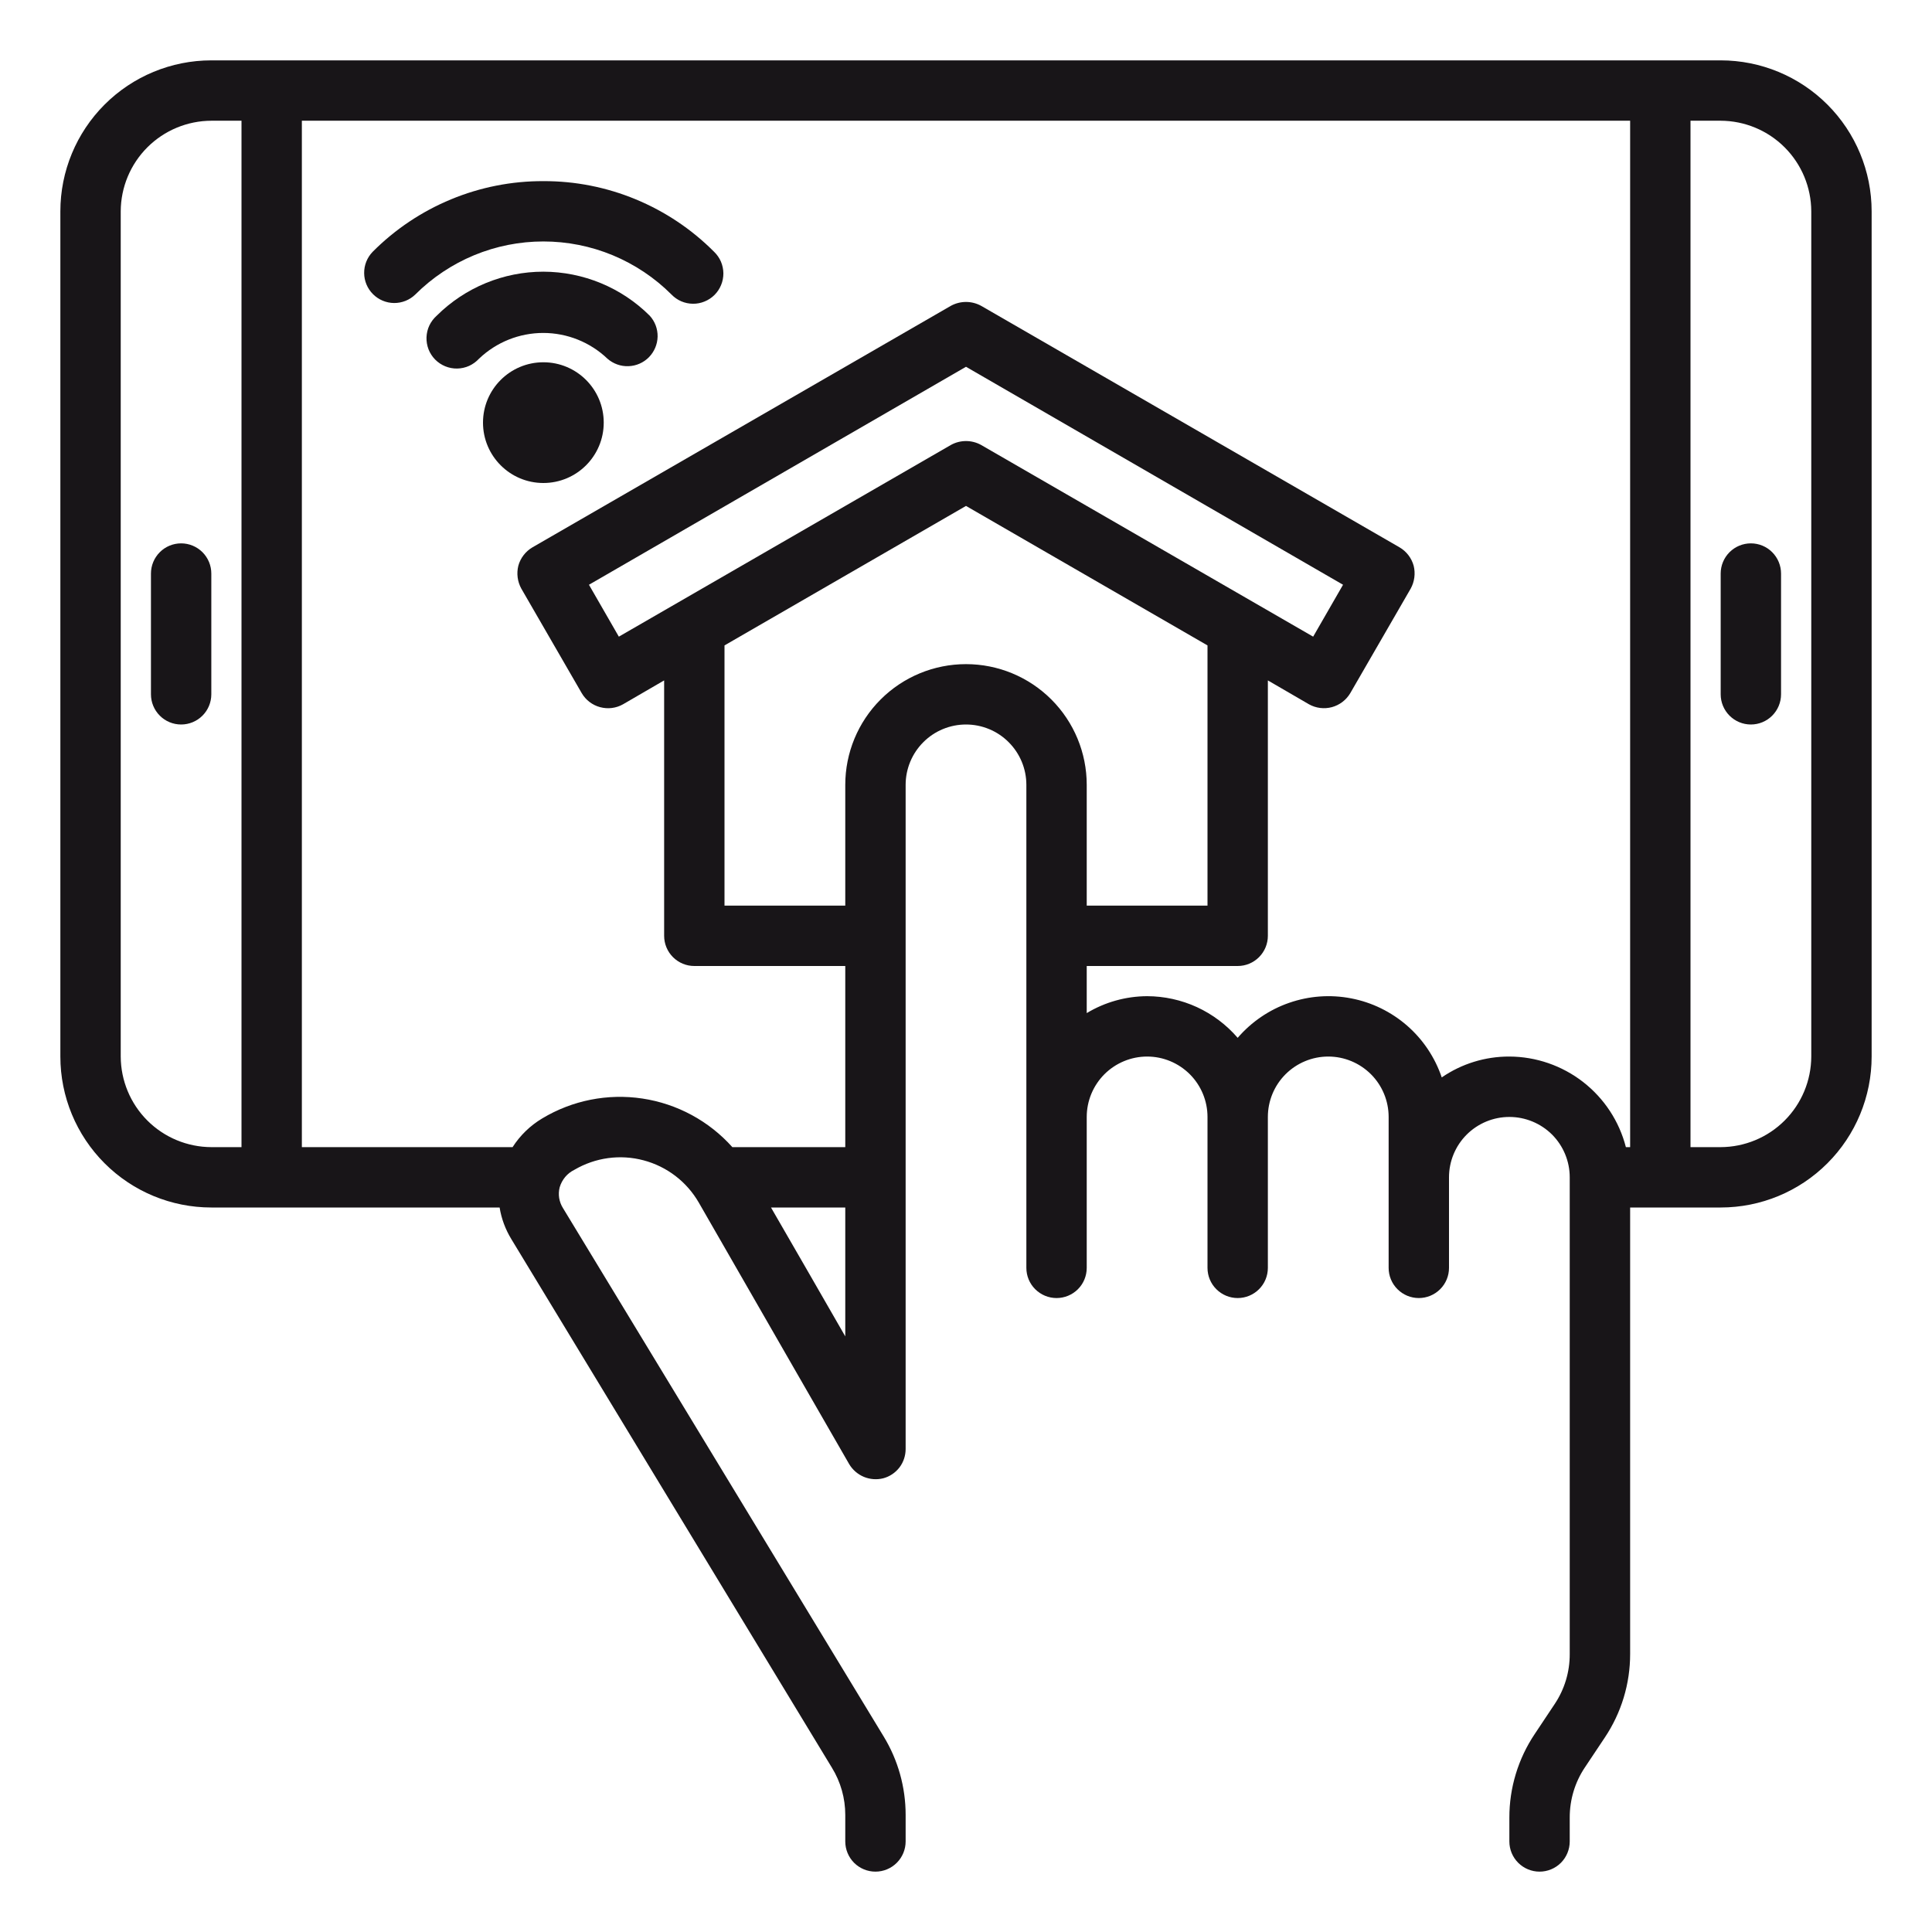 <svg width="45" height="45" viewBox="0 0 45 45" fill="none" xmlns="http://www.w3.org/2000/svg">
<path d="M12.656 4.219C11.918 4.216 11.185 4.361 10.503 4.644C9.82 4.927 9.2 5.342 8.679 5.866C8.551 5.999 8.48 6.176 8.482 6.361C8.483 6.545 8.557 6.721 8.688 6.852C8.818 6.982 8.994 7.056 9.179 7.058C9.363 7.059 9.541 6.988 9.673 6.86C10.065 6.468 10.53 6.158 11.042 5.945C11.554 5.733 12.102 5.624 12.656 5.624C13.211 5.624 13.759 5.733 14.271 5.945C14.783 6.158 15.248 6.468 15.64 6.86C15.705 6.927 15.782 6.981 15.868 7.018C15.954 7.055 16.046 7.074 16.14 7.075C16.233 7.076 16.326 7.058 16.412 7.022C16.498 6.987 16.577 6.935 16.643 6.869C16.709 6.803 16.761 6.724 16.796 6.638C16.832 6.552 16.849 6.459 16.849 6.366C16.848 6.272 16.828 6.18 16.792 6.094C16.755 6.008 16.701 5.931 16.634 5.866C16.113 5.342 15.493 4.927 14.81 4.644C14.128 4.361 13.396 4.216 12.656 4.219Z" fill="#181518"/>
<path d="M12.656 6.328C11.725 6.328 10.832 6.697 10.172 7.353C10.101 7.416 10.042 7.494 10.001 7.58C9.96 7.666 9.938 7.76 9.934 7.856C9.931 7.951 9.947 8.047 9.981 8.136C10.016 8.225 10.068 8.306 10.135 8.374C10.202 8.442 10.283 8.496 10.371 8.532C10.46 8.568 10.555 8.586 10.65 8.584C10.746 8.582 10.84 8.561 10.927 8.522C11.014 8.482 11.092 8.425 11.157 8.355C11.56 7.97 12.096 7.755 12.653 7.755C13.21 7.755 13.746 7.97 14.149 8.355C14.284 8.473 14.459 8.536 14.639 8.529C14.819 8.523 14.989 8.448 15.115 8.32C15.241 8.191 15.313 8.02 15.317 7.84C15.32 7.66 15.255 7.486 15.133 7.353C14.475 6.698 13.585 6.33 12.656 6.328Z" fill="#181518"/>
<path d="M12.656 11.25C13.433 11.25 14.062 10.62 14.062 9.844C14.062 9.067 13.433 8.438 12.656 8.438C11.88 8.438 11.25 9.067 11.25 9.844C11.25 10.62 11.88 11.25 12.656 11.25Z" fill="#181518"/>
<path d="M40.078 1.406H4.922C3.989 1.406 3.095 1.777 2.436 2.436C1.777 3.095 1.406 3.989 1.406 4.922V24.609C1.406 25.542 1.777 26.436 2.436 27.095C3.095 27.755 3.989 28.125 4.922 28.125H11.637C11.679 28.387 11.773 28.637 11.911 28.863L19.378 41.175C19.581 41.505 19.688 41.885 19.688 42.272V42.891C19.688 43.077 19.762 43.256 19.893 43.388C20.025 43.52 20.204 43.594 20.391 43.594C20.577 43.594 20.756 43.52 20.888 43.388C21.02 43.256 21.094 43.077 21.094 42.891V42.272C21.094 41.627 20.917 40.994 20.581 40.444L13.113 28.139C13.068 28.068 13.038 27.988 13.024 27.904C13.011 27.821 13.015 27.736 13.036 27.654C13.062 27.566 13.106 27.484 13.165 27.413C13.224 27.343 13.298 27.286 13.38 27.246C13.621 27.105 13.886 27.013 14.162 26.975C14.438 26.937 14.719 26.954 14.989 27.026C15.258 27.097 15.511 27.221 15.732 27.39C15.953 27.559 16.138 27.771 16.277 28.012C17.726 30.537 19.779 34.102 19.779 34.102C19.858 34.235 19.978 34.339 20.121 34.399C20.264 34.458 20.423 34.47 20.573 34.432C20.723 34.392 20.855 34.303 20.95 34.18C21.044 34.056 21.094 33.905 21.094 33.75V18.281C21.094 17.908 21.242 17.551 21.506 17.287C21.769 17.023 22.127 16.875 22.5 16.875C22.873 16.875 23.231 17.023 23.494 17.287C23.758 17.551 23.906 17.908 23.906 18.281V29.531C23.906 29.718 23.98 29.897 24.112 30.028C24.244 30.16 24.423 30.234 24.609 30.234C24.796 30.234 24.975 30.16 25.107 30.028C25.238 29.897 25.312 29.718 25.312 29.531V26.016C25.312 25.643 25.461 25.285 25.724 25.021C25.988 24.758 26.346 24.609 26.719 24.609C27.092 24.609 27.449 24.758 27.713 25.021C27.977 25.285 28.125 25.643 28.125 26.016V29.531C28.125 29.718 28.199 29.897 28.331 30.028C28.463 30.16 28.642 30.234 28.828 30.234C29.015 30.234 29.193 30.16 29.325 30.028C29.457 29.897 29.531 29.718 29.531 29.531V26.016C29.531 25.643 29.679 25.285 29.943 25.021C30.207 24.758 30.564 24.609 30.938 24.609C31.311 24.609 31.668 24.758 31.932 25.021C32.196 25.285 32.344 25.643 32.344 26.016V29.531C32.344 29.718 32.418 29.897 32.55 30.028C32.682 30.16 32.86 30.234 33.047 30.234C33.233 30.234 33.412 30.16 33.544 30.028C33.676 29.897 33.75 29.718 33.75 29.531V27.422C33.75 27.049 33.898 26.691 34.162 26.427C34.426 26.164 34.783 26.016 35.156 26.016C35.529 26.016 35.887 26.164 36.151 26.427C36.414 26.691 36.562 27.049 36.562 27.422V38.524C36.564 38.94 36.442 39.346 36.211 39.691L35.747 40.388C35.361 40.964 35.155 41.642 35.156 42.335V42.891C35.156 43.077 35.23 43.256 35.362 43.388C35.494 43.52 35.673 43.594 35.859 43.594C36.046 43.594 36.225 43.52 36.357 43.388C36.488 43.256 36.562 43.077 36.562 42.891V42.335C36.561 41.92 36.683 41.513 36.914 41.168L37.378 40.472C37.764 39.896 37.97 39.218 37.969 38.524V28.125H40.078C41.011 28.125 41.905 27.755 42.564 27.095C43.223 26.436 43.594 25.542 43.594 24.609V4.922C43.594 3.989 43.223 3.095 42.564 2.436C41.905 1.777 41.011 1.406 40.078 1.406ZM5.625 26.719H4.922C4.363 26.717 3.827 26.494 3.432 26.099C3.037 25.704 2.814 25.168 2.812 24.609V4.922C2.814 4.363 3.037 3.827 3.432 3.432C3.827 3.037 4.363 2.814 4.922 2.812H5.625V26.719ZM19.688 31.127C19.16 30.206 18.534 29.123 17.958 28.125H19.688V31.127ZM22.5 15.469C21.754 15.469 21.039 15.765 20.511 16.293C19.984 16.82 19.688 17.535 19.688 18.281V21.094H16.875V15.033L22.5 11.784L28.125 15.033V21.094H25.312V18.281C25.312 17.535 25.016 16.82 24.489 16.293C23.961 15.765 23.246 15.469 22.5 15.469ZM14.414 14.829L13.718 13.62L22.5 8.543L31.282 13.62L30.586 14.829L22.852 10.364C22.744 10.304 22.623 10.273 22.5 10.273C22.377 10.273 22.256 10.304 22.148 10.364L14.414 14.829ZM37.969 26.719H37.87C37.715 26.116 37.364 25.583 36.873 25.201C36.382 24.82 35.778 24.611 35.156 24.609C34.594 24.607 34.045 24.776 33.581 25.095C33.423 24.629 33.145 24.213 32.775 23.89C32.404 23.567 31.955 23.347 31.472 23.254C30.989 23.16 30.491 23.196 30.026 23.358C29.562 23.519 29.149 23.801 28.828 24.173C28.567 23.87 28.243 23.626 27.879 23.458C27.515 23.291 27.119 23.204 26.719 23.203C26.223 23.205 25.737 23.341 25.312 23.597V22.5H28.828C29.015 22.5 29.193 22.426 29.325 22.294C29.457 22.162 29.531 21.983 29.531 21.797V15.848L30.488 16.404C30.65 16.495 30.842 16.519 31.022 16.471C31.202 16.422 31.356 16.305 31.451 16.144L32.857 13.711C32.947 13.548 32.972 13.357 32.927 13.177C32.877 12.996 32.758 12.842 32.597 12.748L22.852 7.123C22.744 7.064 22.623 7.033 22.5 7.033C22.377 7.033 22.256 7.064 22.148 7.123L12.403 12.748C12.242 12.842 12.123 12.996 12.073 13.177C12.028 13.357 12.053 13.548 12.143 13.711L13.549 16.144C13.643 16.305 13.797 16.423 13.977 16.471C14.158 16.52 14.35 16.496 14.512 16.404L15.469 15.848V21.797C15.469 21.983 15.543 22.162 15.675 22.294C15.807 22.426 15.985 22.5 16.172 22.5H19.688V26.719H17.058C16.513 26.109 15.772 25.709 14.963 25.587C14.155 25.465 13.329 25.629 12.628 26.051C12.35 26.217 12.114 26.446 11.939 26.719H7.031V2.812H37.969V26.719ZM42.188 24.609C42.186 25.168 41.963 25.704 41.568 26.099C41.173 26.494 40.637 26.717 40.078 26.719H39.375V2.812H40.078C40.637 2.814 41.173 3.037 41.568 3.432C41.963 3.827 42.186 4.363 42.188 4.922V24.609Z" fill="#181518"/>
<path d="M4.219 12.656C4.032 12.656 3.853 12.73 3.722 12.862C3.59 12.994 3.516 13.173 3.516 13.359V16.172C3.516 16.358 3.59 16.537 3.722 16.669C3.853 16.801 4.032 16.875 4.219 16.875C4.405 16.875 4.584 16.801 4.716 16.669C4.848 16.537 4.922 16.358 4.922 16.172V13.359C4.922 13.173 4.848 12.994 4.716 12.862C4.584 12.73 4.405 12.656 4.219 12.656Z" fill="#181518"/>
<path d="M40.781 12.656C40.595 12.656 40.416 12.73 40.284 12.862C40.152 12.994 40.078 13.173 40.078 13.359V16.172C40.078 16.358 40.152 16.537 40.284 16.669C40.416 16.801 40.595 16.875 40.781 16.875C40.968 16.875 41.147 16.801 41.278 16.669C41.41 16.537 41.484 16.358 41.484 16.172V13.359C41.484 13.173 41.41 12.994 41.278 12.862C41.147 12.73 40.968 12.656 40.781 12.656Z" fill="#181518"/>
</svg>
